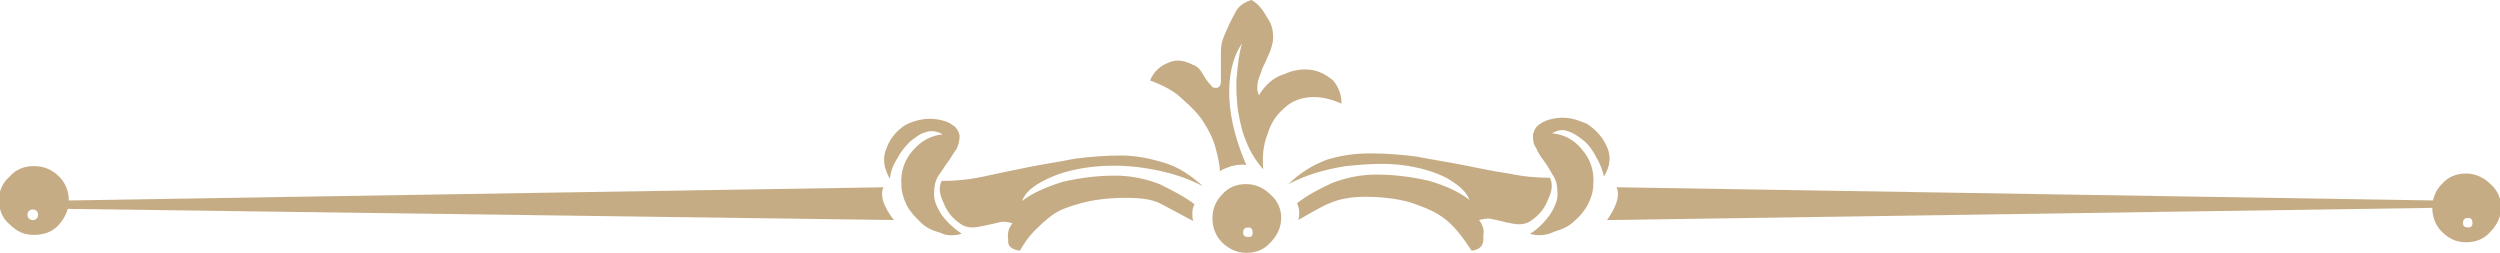<?xml version="1.0" encoding="utf-8"?>
<!-- Generator: Adobe Illustrator 19.2.1, SVG Export Plug-In . SVG Version: 6.00 Build 0)  -->
<svg version="1.1" id="Слой_1" xmlns="http://www.w3.org/2000/svg" xmlns:xlink="http://www.w3.org/1999/xlink" x="0px" y="0px"
	 viewBox="0 0 236.3 23.9" style="enable-background:new 0 0 236.3 23.9;" xml:space="preserve">
<style type="text/css">
	.st0{fill:#C5AC84;}
	.st1{fill-rule:evenodd;clip-rule:evenodd;fill:#C5AC84;}
</style>
<g>
	<path class="st0" d="M117.8,23.9c0.9,0,1.7-0.3,2.3-1c0.6-0.6,1-1.4,1-2.3c0-0.8-0.3-1.6-1-2.2c-0.6-0.6-1.4-1-2.3-1
		c-0.9,0-1.7,0.3-2.3,1c-0.6,0.6-0.9,1.4-0.9,2.2c0,0.9,0.3,1.7,0.9,2.3C116.1,23.5,116.9,23.9,117.8,23.9L117.8,23.9z M115.3,16.2
		c0.2-0.2,0.6-0.3,1.1-0.5c0.5-0.1,1-0.2,1.4-0.1c-0.9-2.1-1.5-4.2-1.6-6.3c-0.1-2.1,0.3-3.9,1.2-5.2c-0.3,1-0.4,2-0.5,3.1
		c-0.1,1.1,0,2.2,0.1,3.2c0.2,1.1,0.4,2.1,0.8,3c0.4,1,0.9,1.8,1.6,2.6c-0.1-1.2,0-2.3,0.4-3.3c0.3-1,0.8-1.8,1.5-2.4
		c0.6-0.6,1.4-1,2.4-1.1c1-0.1,2,0.1,3.1,0.6c0-0.9-0.3-1.6-0.8-2.2c-0.6-0.5-1.3-0.9-2.1-1c-0.8-0.1-1.6,0-2.5,0.4
		C120.4,7.3,119.6,8,119,9c-0.2-0.4-0.2-0.8-0.1-1.3c0.1-0.4,0.3-0.8,0.4-1.2c0.2-0.4,0.4-0.8,0.6-1.3c0.2-0.4,0.3-0.8,0.4-1.2
		c0.1-0.8,0-1.6-0.5-2.3c-0.4-0.7-0.8-1.3-1.5-1.7c-0.7,0.2-1.3,0.6-1.6,1.3c-0.4,0.7-0.7,1.4-1,2.1c-0.2,0.5-0.3,0.9-0.3,1.5
		c0,0.5,0,1.1,0,1.6c0,0.5,0,0.9,0,1.2c0,0.4-0.2,0.6-0.4,0.6c-0.3,0-0.4,0-0.5-0.2c-0.2-0.2-0.3-0.3-0.5-0.6
		c-0.2-0.3-0.3-0.5-0.5-0.8c-0.2-0.3-0.5-0.5-0.8-0.6c-0.8-0.4-1.5-0.5-2.2-0.2c-0.8,0.3-1.4,0.8-1.8,1.7c1.3,0.5,2.3,1,3.1,1.8
		c0.8,0.7,1.5,1.4,2,2.2c0.5,0.8,0.9,1.6,1.1,2.4C115.1,14.8,115.3,15.5,115.3,16.2L115.3,16.2z M96.4,23.7c0.4-0.7,0.8-1.3,1.3-1.8
		c0.5-0.5,1.1-1.1,1.8-1.6c0.7-0.5,1.6-0.8,2.7-1.1c1.1-0.3,2.5-0.5,4.2-0.5c1.3,0,2.5,0.1,3.4,0.6c0.9,0.5,1.9,1,3,1.6
		c-0.1-0.2-0.1-0.5-0.1-0.8c0-0.3,0.1-0.6,0.2-0.8c-0.9-0.7-2.1-1.3-3.3-1.9c-1.3-0.5-2.7-0.8-4.2-0.8c-1.7,0-3.3,0.2-5,0.6
		c-1.6,0.5-2.9,1.1-3.8,1.8c0.3-0.8,1-1.4,2.2-2c1.2-0.6,2.6-1,4.2-1.2c1.6-0.2,3.4-0.2,5.3,0.1c1.9,0.3,3.7,0.8,5.4,1.7
		c-1.1-1-2.3-1.8-3.6-2.2c-1.3-0.4-2.7-0.7-4.1-0.7c-1.4,0-2.9,0.1-4.4,0.3c-1.5,0.3-2.9,0.5-4.4,0.8c-1.5,0.3-2.9,0.6-4.3,0.9
		c-1.4,0.3-2.7,0.4-3.9,0.4c-0.3,0.6-0.2,1.3,0.2,2.1c0.3,0.8,0.8,1.4,1.5,1.9c0.4,0.3,0.8,0.4,1.2,0.4c0.4,0,0.8-0.1,1.3-0.2
		c0.5-0.1,0.9-0.2,1.3-0.3c0.4-0.1,0.8,0,1.2,0.1c-0.4,0.5-0.5,1-0.4,1.6C95.2,23.3,95.7,23.6,96.4,23.7L96.4,23.7z M90.9,22.1
		c-0.7-0.5-1.3-1-1.9-1.8c-0.5-0.8-0.8-1.5-0.7-2.2c0-0.5,0.1-1,0.4-1.5c0.3-0.4,0.6-0.9,0.9-1.3c0.3-0.4,0.5-0.8,0.8-1.2
		c0.2-0.4,0.3-0.8,0.3-1.3c-0.1-0.4-0.3-0.8-0.7-1c-0.4-0.3-0.8-0.4-1.3-0.5c-0.5-0.1-1.1-0.1-1.6,0c-0.6,0.1-1.1,0.3-1.5,0.5
		c-0.8,0.5-1.5,1.3-1.8,2.2c-0.4,0.9-0.3,1.8,0.3,2.9c0.1-0.7,0.3-1.3,0.7-1.9c0.3-0.6,0.7-1.1,1.2-1.6c0.5-0.4,1-0.8,1.5-0.9
		c0.5-0.2,1.1-0.1,1.6,0.2c-1.1,0.1-2,0.6-2.8,1.5c-0.8,0.9-1.2,2-1.1,3.3c0,0.6,0.2,1.3,0.5,1.9c0.3,0.6,0.8,1.1,1.3,1.6
		c0.5,0.5,1.1,0.8,1.9,1C89.4,22.3,90.2,22.3,90.9,22.1L90.9,22.1z M118,22.4c-0.3,0-0.5-0.1-0.5-0.4c0-0.4,0.2-0.5,0.5-0.5
		c0.3,0,0.4,0.2,0.4,0.5C118.4,22.3,118.3,22.4,118,22.4L118,22.4z"/>
	<path class="st0" d="M233.1,22.9c0.9,0,1.7-0.3,2.3-1c0.6-0.6,1-1.4,1-2.3c0-0.8-0.3-1.6-1-2.2c-0.6-0.6-1.4-1-2.3-1
		c-0.9,0-1.7,0.3-2.3,1c-0.6,0.6-0.9,1.4-0.9,2.2c0,0.9,0.3,1.7,0.9,2.3C231.4,22.5,232.1,22.9,233.1,22.9L233.1,22.9z M233.3,21.5
		c-0.3,0-0.5-0.1-0.5-0.4c0-0.4,0.2-0.5,0.5-0.5c0.3,0,0.4,0.2,0.4,0.5C233.7,21.3,233.6,21.5,233.3,21.5L233.3,21.5z"/>
	<path class="st0" d="M3.2,22.2c-0.9,0-1.6-0.3-2.3-1c-0.7-0.6-1-1.4-1-2.3c0-0.8,0.3-1.6,1-2.2c0.6-0.7,1.4-1,2.3-1
		c0.9,0,1.7,0.3,2.4,1c0.6,0.6,0.9,1.4,0.9,2.2c0,0.9-0.3,1.6-0.9,2.3C5,21.9,4.2,22.2,3.2,22.2L3.2,22.2z M3.1,20.8
		c0.3,0,0.5-0.2,0.5-0.5c0-0.3-0.2-0.5-0.5-0.5c-0.3,0-0.5,0.2-0.5,0.5C2.6,20.6,2.8,20.8,3.1,20.8L3.1,20.8z"/>
	<path class="st0" d="M139.1,23.7c-0.4-0.6-0.8-1.2-1.3-1.8c-0.5-0.6-1-1.1-1.8-1.6c-0.8-0.5-1.6-0.8-2.8-1.2
		c-1.1-0.3-2.5-0.5-4.1-0.5c-1.4,0-2.5,0.2-3.4,0.6c-1,0.4-1.9,1-3,1.6c0.1-0.2,0.1-0.5,0.1-0.8c0-0.3-0.1-0.5-0.2-0.8
		c0.9-0.7,2-1.3,3.3-1.9c1.3-0.5,2.7-0.8,4.2-0.8c1.6,0,3.3,0.2,5,0.6c1.7,0.5,2.9,1.1,3.8,1.8c-0.3-0.8-1-1.4-2.2-2.1
		c-1.2-0.6-2.6-1-4.2-1.2c-1.6-0.2-3.4-0.1-5.3,0.1c-1.9,0.3-3.7,0.8-5.4,1.7c1.1-1.1,2.3-1.8,3.6-2.3c1.3-0.4,2.6-0.6,4.1-0.6
		c1.4,0,2.9,0.1,4.4,0.3c1.5,0.3,2.9,0.5,4.4,0.8c1.5,0.3,2.9,0.6,4.3,0.8c1.4,0.3,2.7,0.4,3.9,0.4c0.3,0.6,0.2,1.3-0.2,2.1
		c-0.3,0.8-0.8,1.4-1.5,1.9c-0.4,0.3-0.8,0.4-1.2,0.4c-0.4,0-0.8-0.1-1.3-0.2c-0.4-0.1-0.8-0.2-1.3-0.3c-0.4-0.1-0.8,0-1.2,0.1
		c0.4,0.5,0.5,1,0.4,1.5C140.3,23.3,139.8,23.6,139.1,23.7L139.1,23.7z M144.6,22.1c0.7-0.4,1.3-1,1.9-1.8c0.5-0.8,0.8-1.5,0.7-2.2
		c0-0.5-0.1-1.1-0.4-1.5c-0.3-0.5-0.5-0.9-0.8-1.3c-0.3-0.4-0.6-0.8-0.8-1.3c-0.3-0.4-0.3-0.8-0.3-1.3c0.1-0.4,0.3-0.8,0.7-1
		c0.4-0.3,0.8-0.4,1.3-0.5c0.5-0.1,1-0.1,1.6,0c0.5,0.1,1,0.3,1.5,0.5c0.9,0.6,1.5,1.3,1.9,2.2c0.4,0.9,0.3,1.8-0.3,2.8
		c-0.1-0.6-0.4-1.3-0.7-1.8c-0.3-0.6-0.7-1.2-1.2-1.6c-0.5-0.4-0.9-0.7-1.5-0.9c-0.5-0.2-1-0.1-1.5,0.2c1,0.1,2,0.5,2.8,1.5
		c0.8,0.9,1.2,2,1.1,3.3c0,0.7-0.2,1.3-0.5,1.9c-0.3,0.6-0.8,1.2-1.3,1.6c-0.5,0.5-1.2,0.8-1.9,1C146.1,22.3,145.3,22.3,144.6,22.1
		L144.6,22.1z"/>
	<path class="st1" d="M84.5,20.8L3.2,19.7V19l80.3-1.3C83.1,18.6,83.7,19.8,84.5,20.8L84.5,20.8z"/>
	<path class="st1" d="M151.9,20.8l81.2-1.2V19l-80.3-1.3C153.2,18.6,152.6,19.8,151.9,20.8L151.9,20.8z"/>
</g>
</svg>
